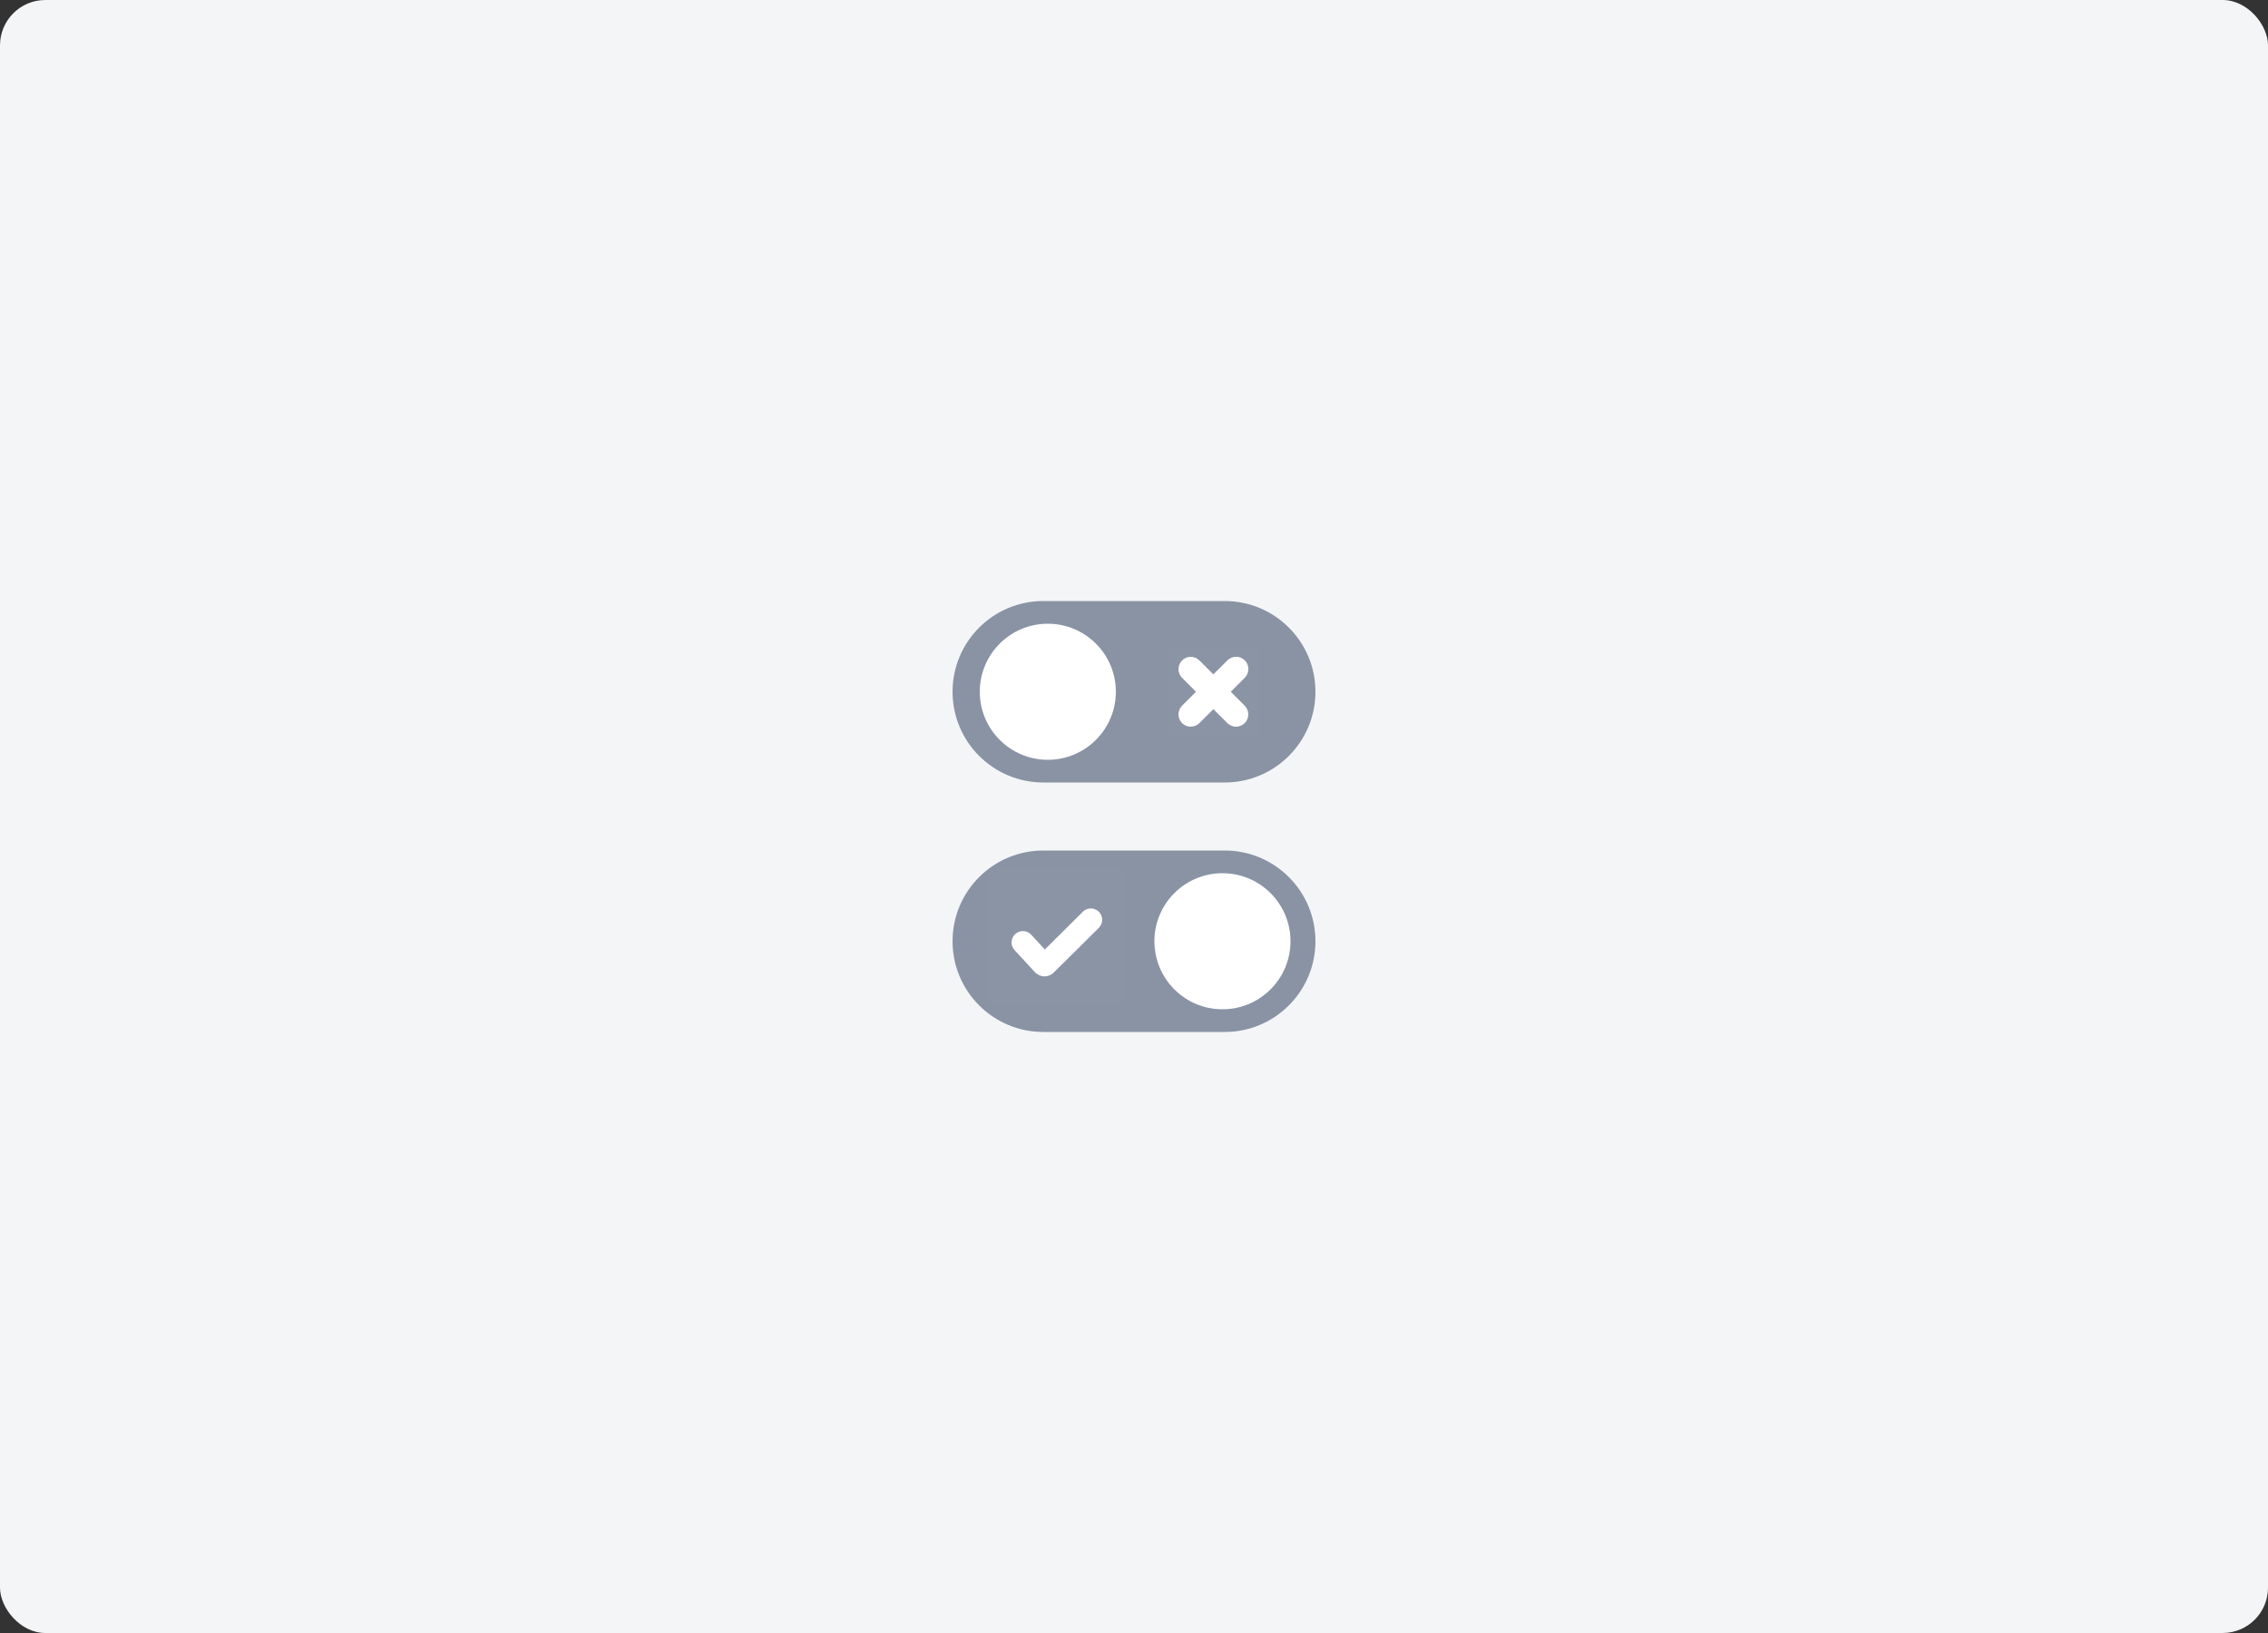 <svg fill="none" height="144" viewBox="0 0 200 144" width="200" xmlns="http://www.w3.org/2000/svg"><rect x="0" y="0" width="200" height="144" fill="#333333" stroke="none"/><rect fill="#f4f5f7" height="144" rx="4" width="200"/><path d="m84 61c0-4.418 3.582-8 8-8h16c4.418 0 8 3.582 8 8s-3.582 8-8 8h-16c-4.418 0-8-3.582-8-8z" fill="#8993a4"/><g fill="#fff"><path d="m103 57h8v8h-8z" fill-opacity=".01"/><path d="m107 60.529-1.764-1.764c-.063-.061-.147-.094-.235-.094-.087.001-.171.036-.233.098-.061.062-.096.145-.097.233s.033.172.093.234l1.765 1.764-1.765 1.764c-.06.063-.094.147-.093.234s.036.171.097.233c.062.062.146.097.233.098.088.001.172-.033.235-.094l1.764-1.764 1.764 1.764c.063.061.147.094.235.094.087-.001.171-.036.233-.098.061-.062.096-.145.097-.233s-.033-.172-.093-.234l-1.765-1.764 1.765-1.764c.032-.031.057-.068.074-.108.018-.041.027-.084.027-.129.001-.044-.008-.088-.024-.129-.017-.041-.042-.078-.073-.11s-.069-.056-.11-.073c-.041-.017-.085-.025-.129-.025s-.088.01-.128.027c-.041.017-.078.043-.109.075z" stroke="#fff" stroke-width="1.5"/><circle cx="92.4" cy="61" r="6"/></g><path d="m84 83c0-4.418 3.582-8 8-8h16c4.418 0 8 3.582 8 8s-3.582 8-8 8h-16c-4.418 0-8-3.582-8-8z" fill="#8993a4"/><g fill="#fff"><path d="m87.2 76.6h12v12h-12z" fill-opacity=".01"/><path d="m90.567 82.761c-.09-.096-.215-.152-.346-.157s-.26.043-.357.132c-.097.089-.154.213-.161.345-.006.132.04.26.129.358l1.806 1.96c.269.263.668.263.917.015l.182-.179c.657-.646 1.314-1.294 1.97-1.942l.02-.02c.613-.604 1.222-1.211 1.829-1.821.091-.095.14-.222.138-.353-.002-.131-.056-.256-.149-.348-.093-.092-.219-.144-.351-.144-.131-0-.257.051-.351.143-.604.607-1.21 1.211-1.82 1.812l-.02.02c-.628.621-1.258 1.241-1.887 1.861z" stroke="#fff"/><circle cx="107.8" cy="83" r="6"/></g></svg>